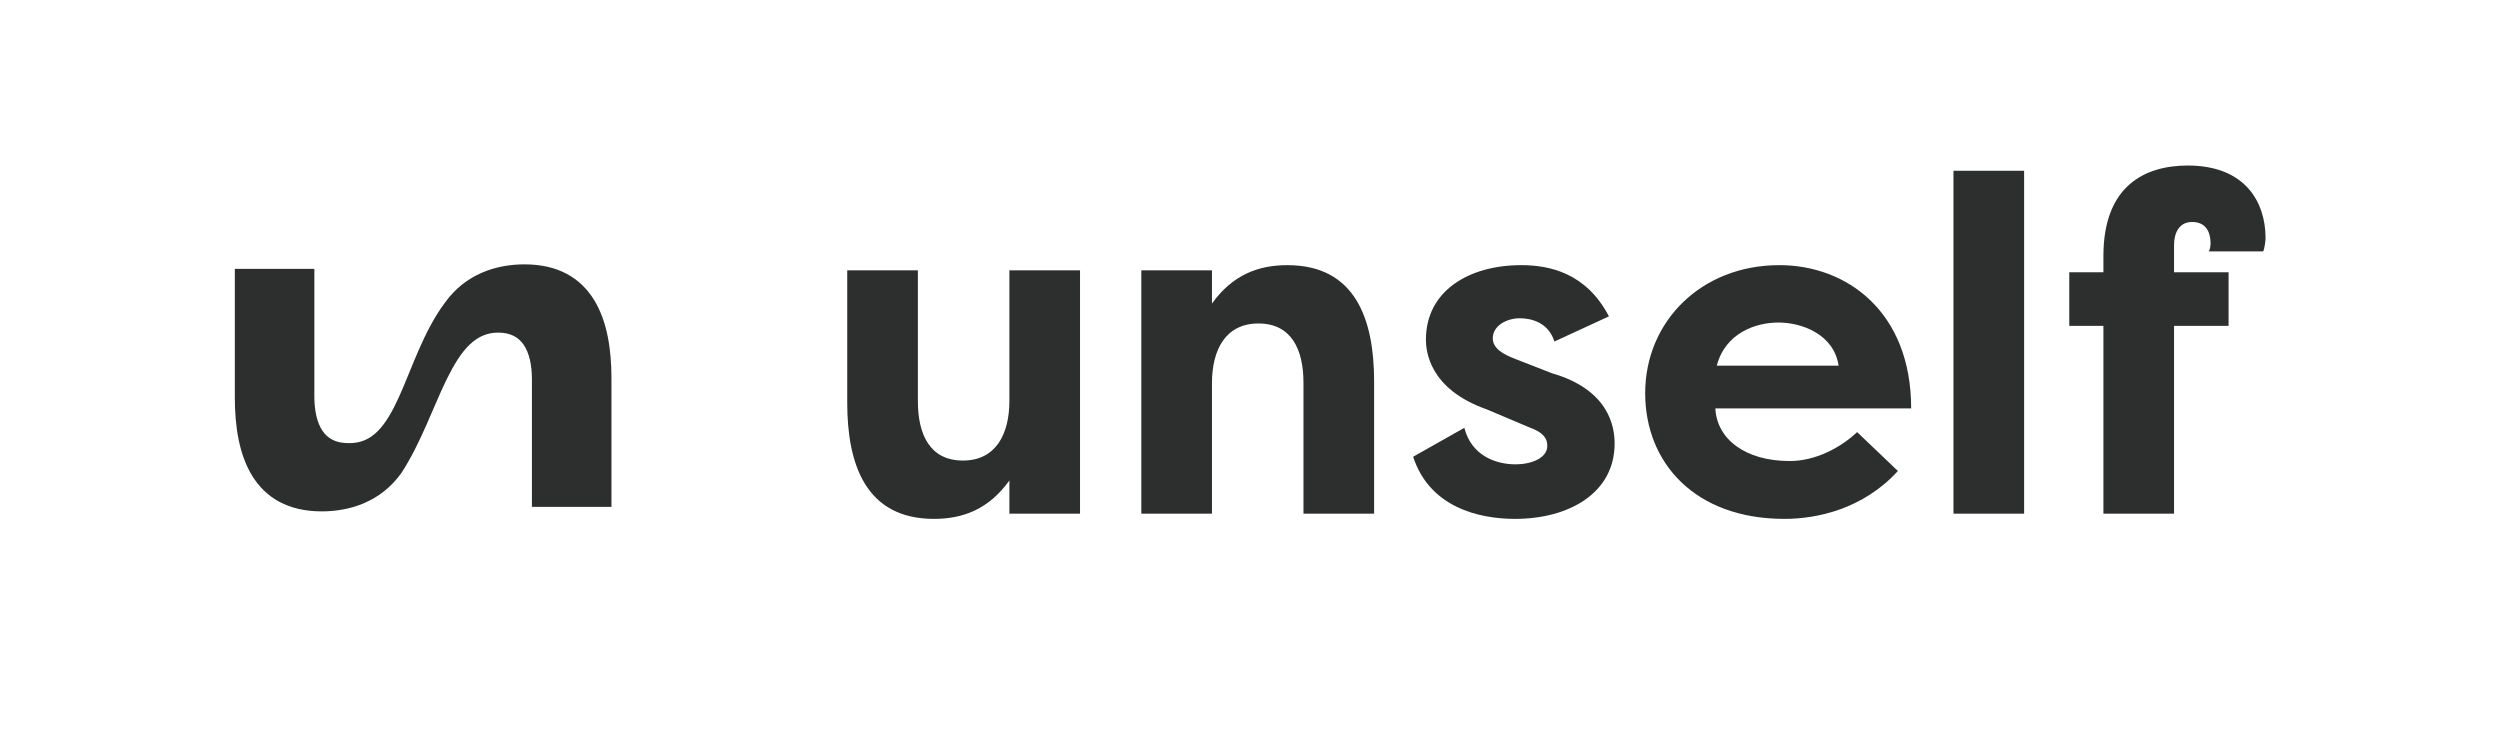 <svg width="681" height="200" viewBox="0 0 681 200" fill="none" xmlns="http://www.w3.org/2000/svg">
<path d="M294.201 73.645H274.957V109.175C274.957 118.348 271.212 125.454 262.3 125.454C253.389 125.454 250.031 118.477 250.031 109.304V73.645H230.787V109.692C230.787 126.488 235.824 141.345 254.422 141.345C262.429 141.345 269.404 138.632 274.957 130.88V139.924H294.201V73.645Z" fill="#2D2E2E"/>
<path d="M310.895 139.924H330.138V104.395C330.138 95.221 333.884 88.115 342.795 88.115C351.707 88.115 355.065 95.092 355.065 104.265V139.924H374.308V103.878C374.308 87.082 369.271 72.224 350.674 72.224C342.666 72.224 335.692 74.937 330.138 82.689V73.645H310.895V139.924Z" fill="#2D2E2E"/>
<path d="M384.935 124.42C389.455 138.245 402.887 141.345 412.703 141.345C427.297 141.345 439.825 134.369 439.825 120.803C439.825 116.41 438.404 106.203 422.777 101.681L412.832 97.805C409.474 96.513 406.633 94.963 406.633 92.121C406.633 88.761 410.378 86.694 413.994 86.694C416.965 86.694 421.743 87.728 423.422 93.025L438.275 86.177C432.076 74.291 422.002 72.224 414.382 72.224C400.175 72.224 388.422 79.201 388.422 92.508C388.422 95.48 389.197 105.945 404.954 111.5L416.577 116.41C420.194 117.702 421.485 119.252 421.485 121.449C421.485 124.808 417.094 126.488 412.832 126.488C407.537 126.488 400.821 124.162 398.884 116.539L384.935 124.42Z" fill="#2D2E2E"/>
<path d="M484.44 87.857C490.897 87.857 499.551 91.087 500.842 99.614H467.65C469.975 90.7 478.24 87.857 484.44 87.857ZM505.879 117.702C501.23 122.095 494.384 125.583 487.539 125.583C475.27 125.583 467.65 119.511 467.263 111.242H520.602C520.602 84.885 503.038 72.224 484.698 72.224C463.388 72.224 448.148 87.599 448.148 107.108C448.148 125.971 461.58 141.345 486.119 141.345C495.03 141.345 507.558 138.632 516.986 128.296L505.879 117.702Z" fill="#2D2E2E"/>
<path d="M551.368 139.924V46.514H532.124V139.924H551.368Z" fill="#2D2E2E"/>
<path d="M592.212 66.668C592.212 63.826 593.374 60.467 597.12 60.467C600.865 60.467 602.157 63.18 602.157 66.281C602.157 66.798 602.028 68.09 601.64 68.477H616.493C616.88 67.702 617.138 65.506 617.138 64.86C617.138 55.041 611.585 45.092 595.957 45.092C584.334 45.092 572.968 50.519 572.968 69.769V74.162H563.669V88.761H572.968V139.924H592.212V88.761H607.065V74.162H592.212V66.668Z" fill="#2D2E2E"/>
<path d="M94.902 120.705L94.877 120.704H94.853C91.386 120.704 89.228 119.395 87.844 117.346C86.374 115.172 85.631 111.938 85.631 107.928V73.242H63.966V108.283C63.966 116.11 65.127 123.811 68.703 129.612C72.381 135.578 78.47 139.3 87.636 139.3C95.419 139.3 103.75 136.646 109.321 128.87L109.348 128.833L109.372 128.794C112.058 124.664 114.23 120.104 116.192 115.666C116.809 114.27 117.402 112.895 117.983 111.547C119.274 108.555 120.506 105.697 121.815 103.049C125.667 95.258 129.576 90.605 135.673 90.605C139.14 90.605 141.298 91.914 142.682 93.963C144.151 96.137 144.895 99.371 144.895 103.381V138.067H166.56V103.026C166.56 95.198 165.399 87.498 161.823 81.697C158.145 75.73 152.055 72.009 142.89 72.009C135.112 72.009 126.788 74.659 121.217 82.422C118.232 86.421 115.972 90.957 114.025 95.414C113.143 97.433 112.316 99.459 111.516 101.418L111.263 102.037C110.38 104.196 109.528 106.264 108.646 108.202C106.868 112.112 105.054 115.301 102.853 117.488C100.728 119.598 98.237 120.785 94.902 120.705Z" fill="#2D2E2E"/>
</svg>

